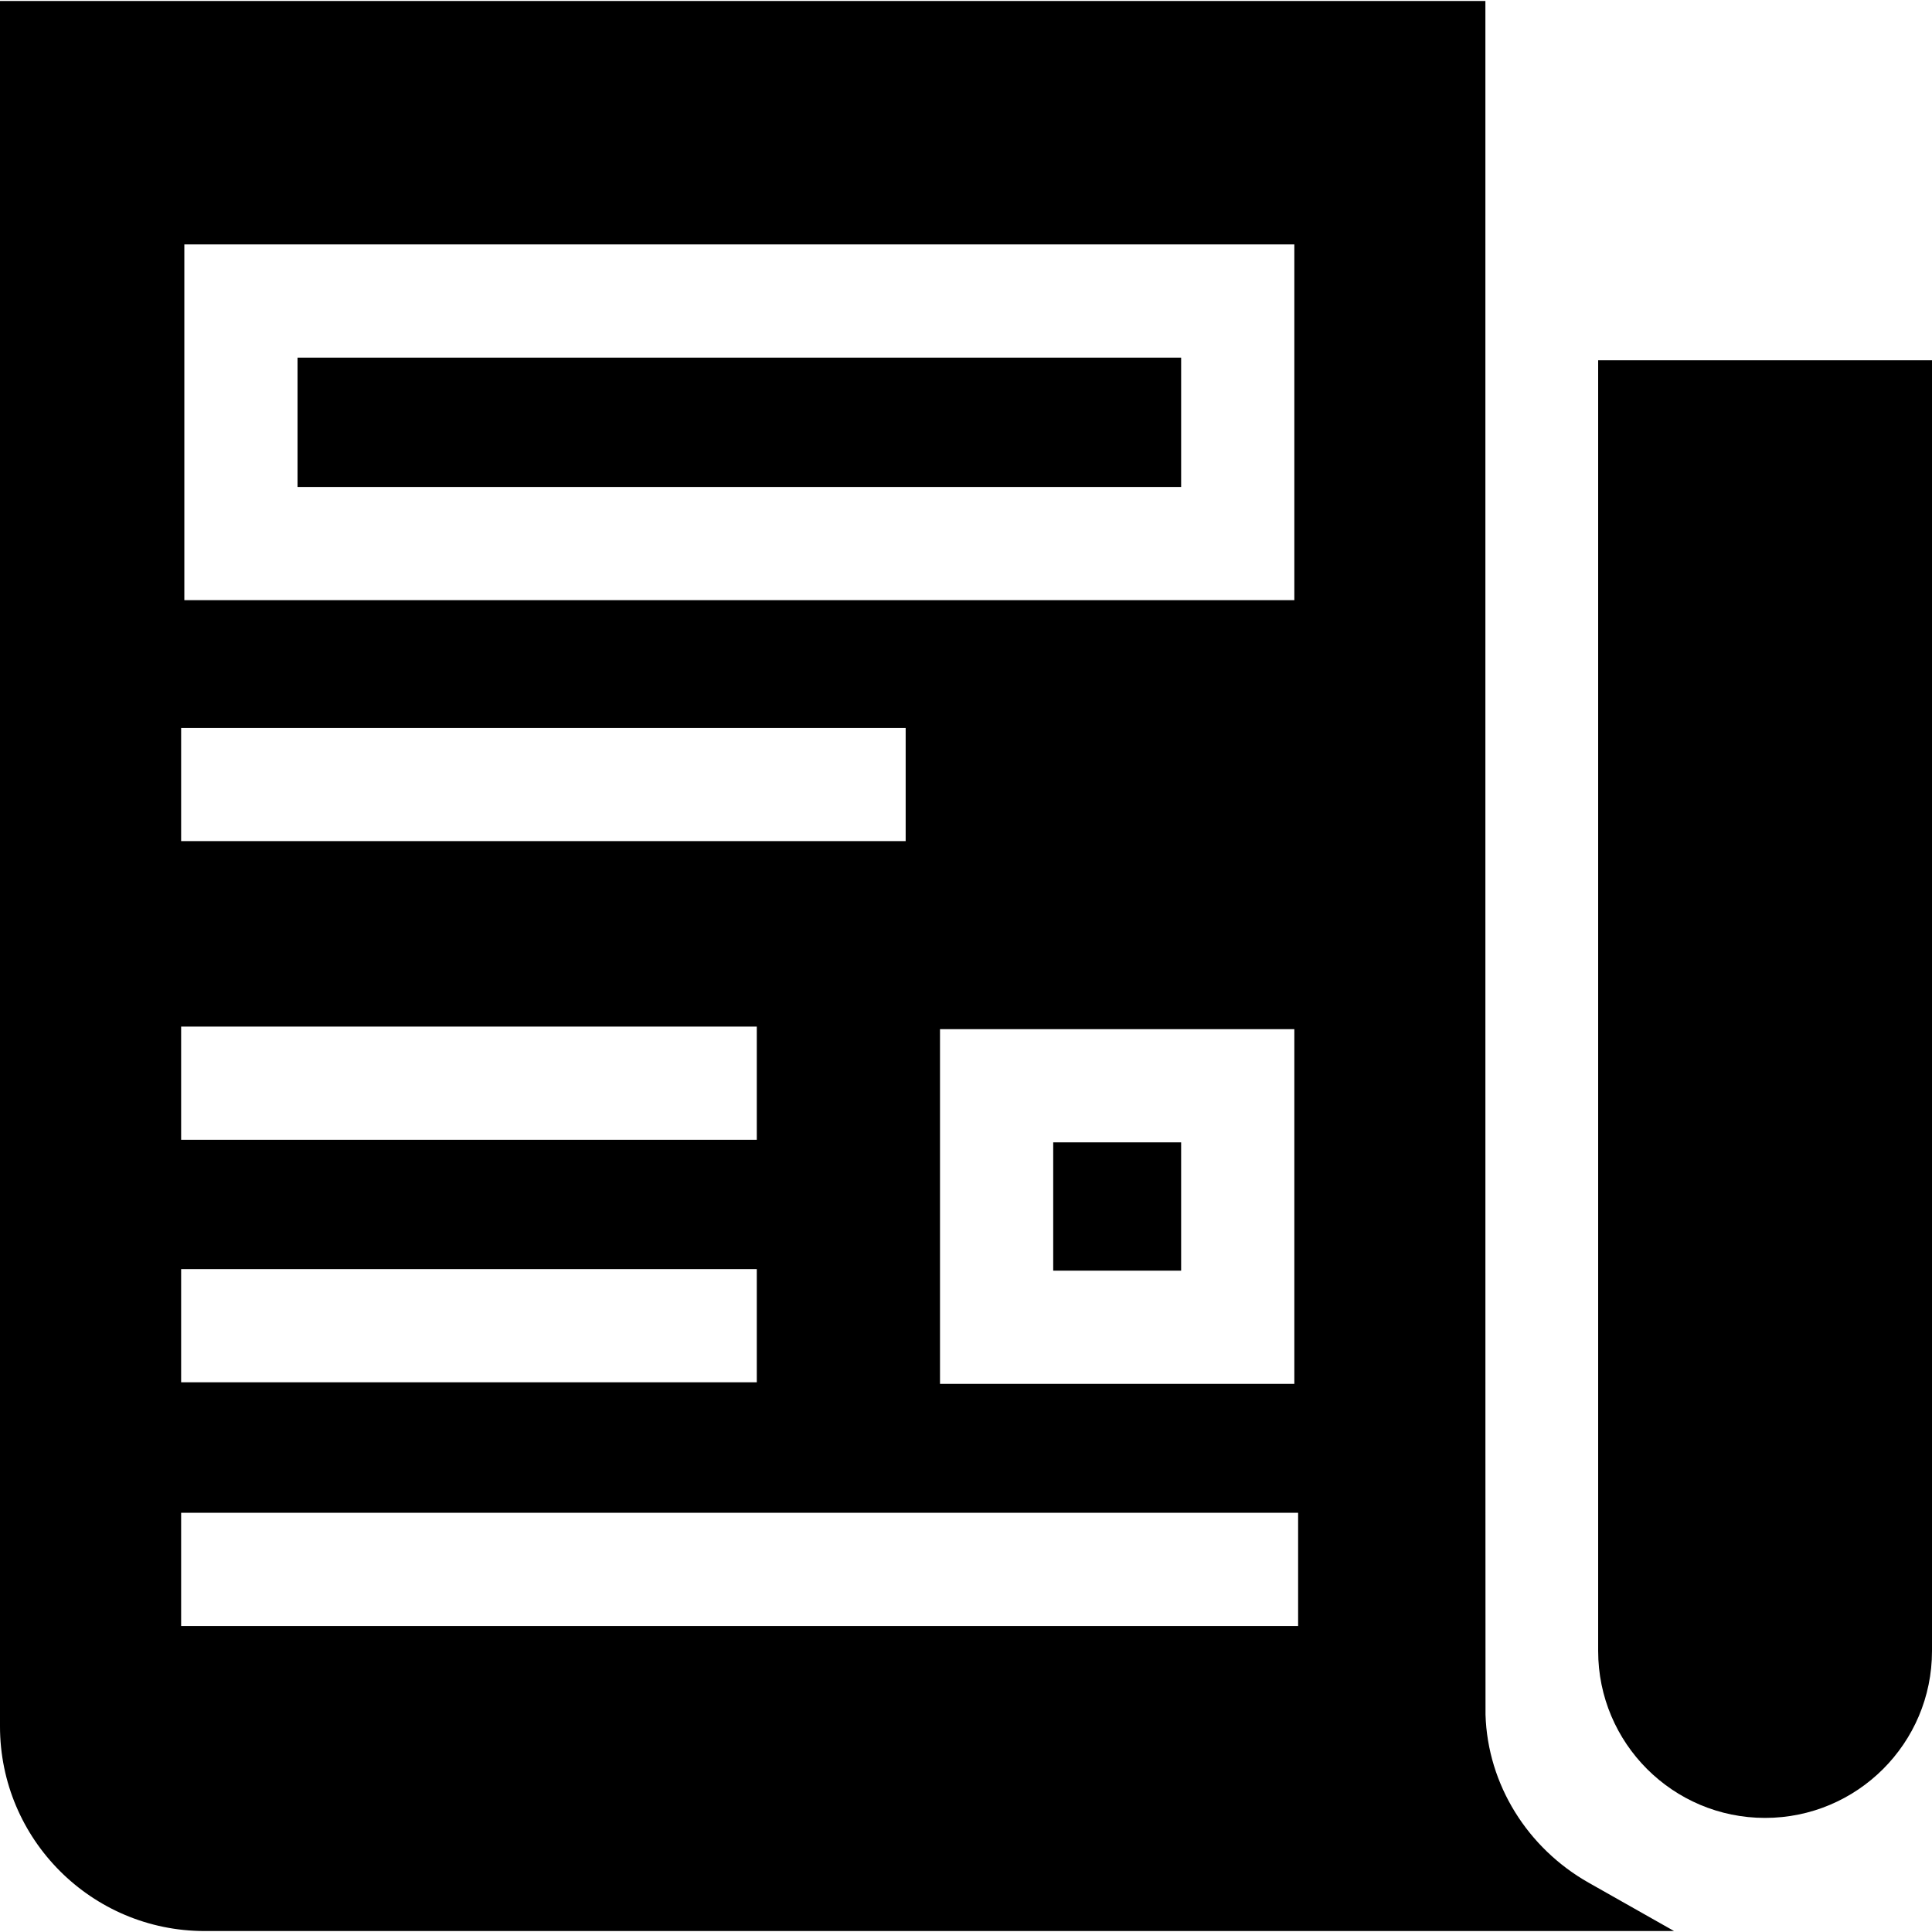 <svg id="Capa_1" enable-background="new 0 0 511.979 511.979" height="512" viewBox="0 0 511.979 511.979" width="512" xmlns="http://www.w3.org/2000/svg"><g><path d="m78.85 94.774h234.15v34.27h-234.15z"/><path d="m279.1 302.724h33.9v34h-33.9z"/><path d="m393.66 454.374c-.047-1.443-.03-448.894-.03-454.12h-393.63v457.22c0 29.96 24.29 54.25 54.25 54.25h389.38l-22.64-12.81c-16.17-9.15-26.77-25.97-27.33-44.54zm-344.81-389.6h294.15v94.27h-294.15zm294.15 207.95v94h-93.9v-94zm-295-79.83h192v30h-192zm0 79.15h152.55v30h-152.55zm0 64.26h152.55v30h-152.55zm296 94.59h-296v-30h296z"/><path d="m423.511 95.469v342.042c0 24.43 19.804 44.234 44.234 44.234 24.362 0 44.234-19.737 44.234-44.234v-342.042z"/></g></svg>